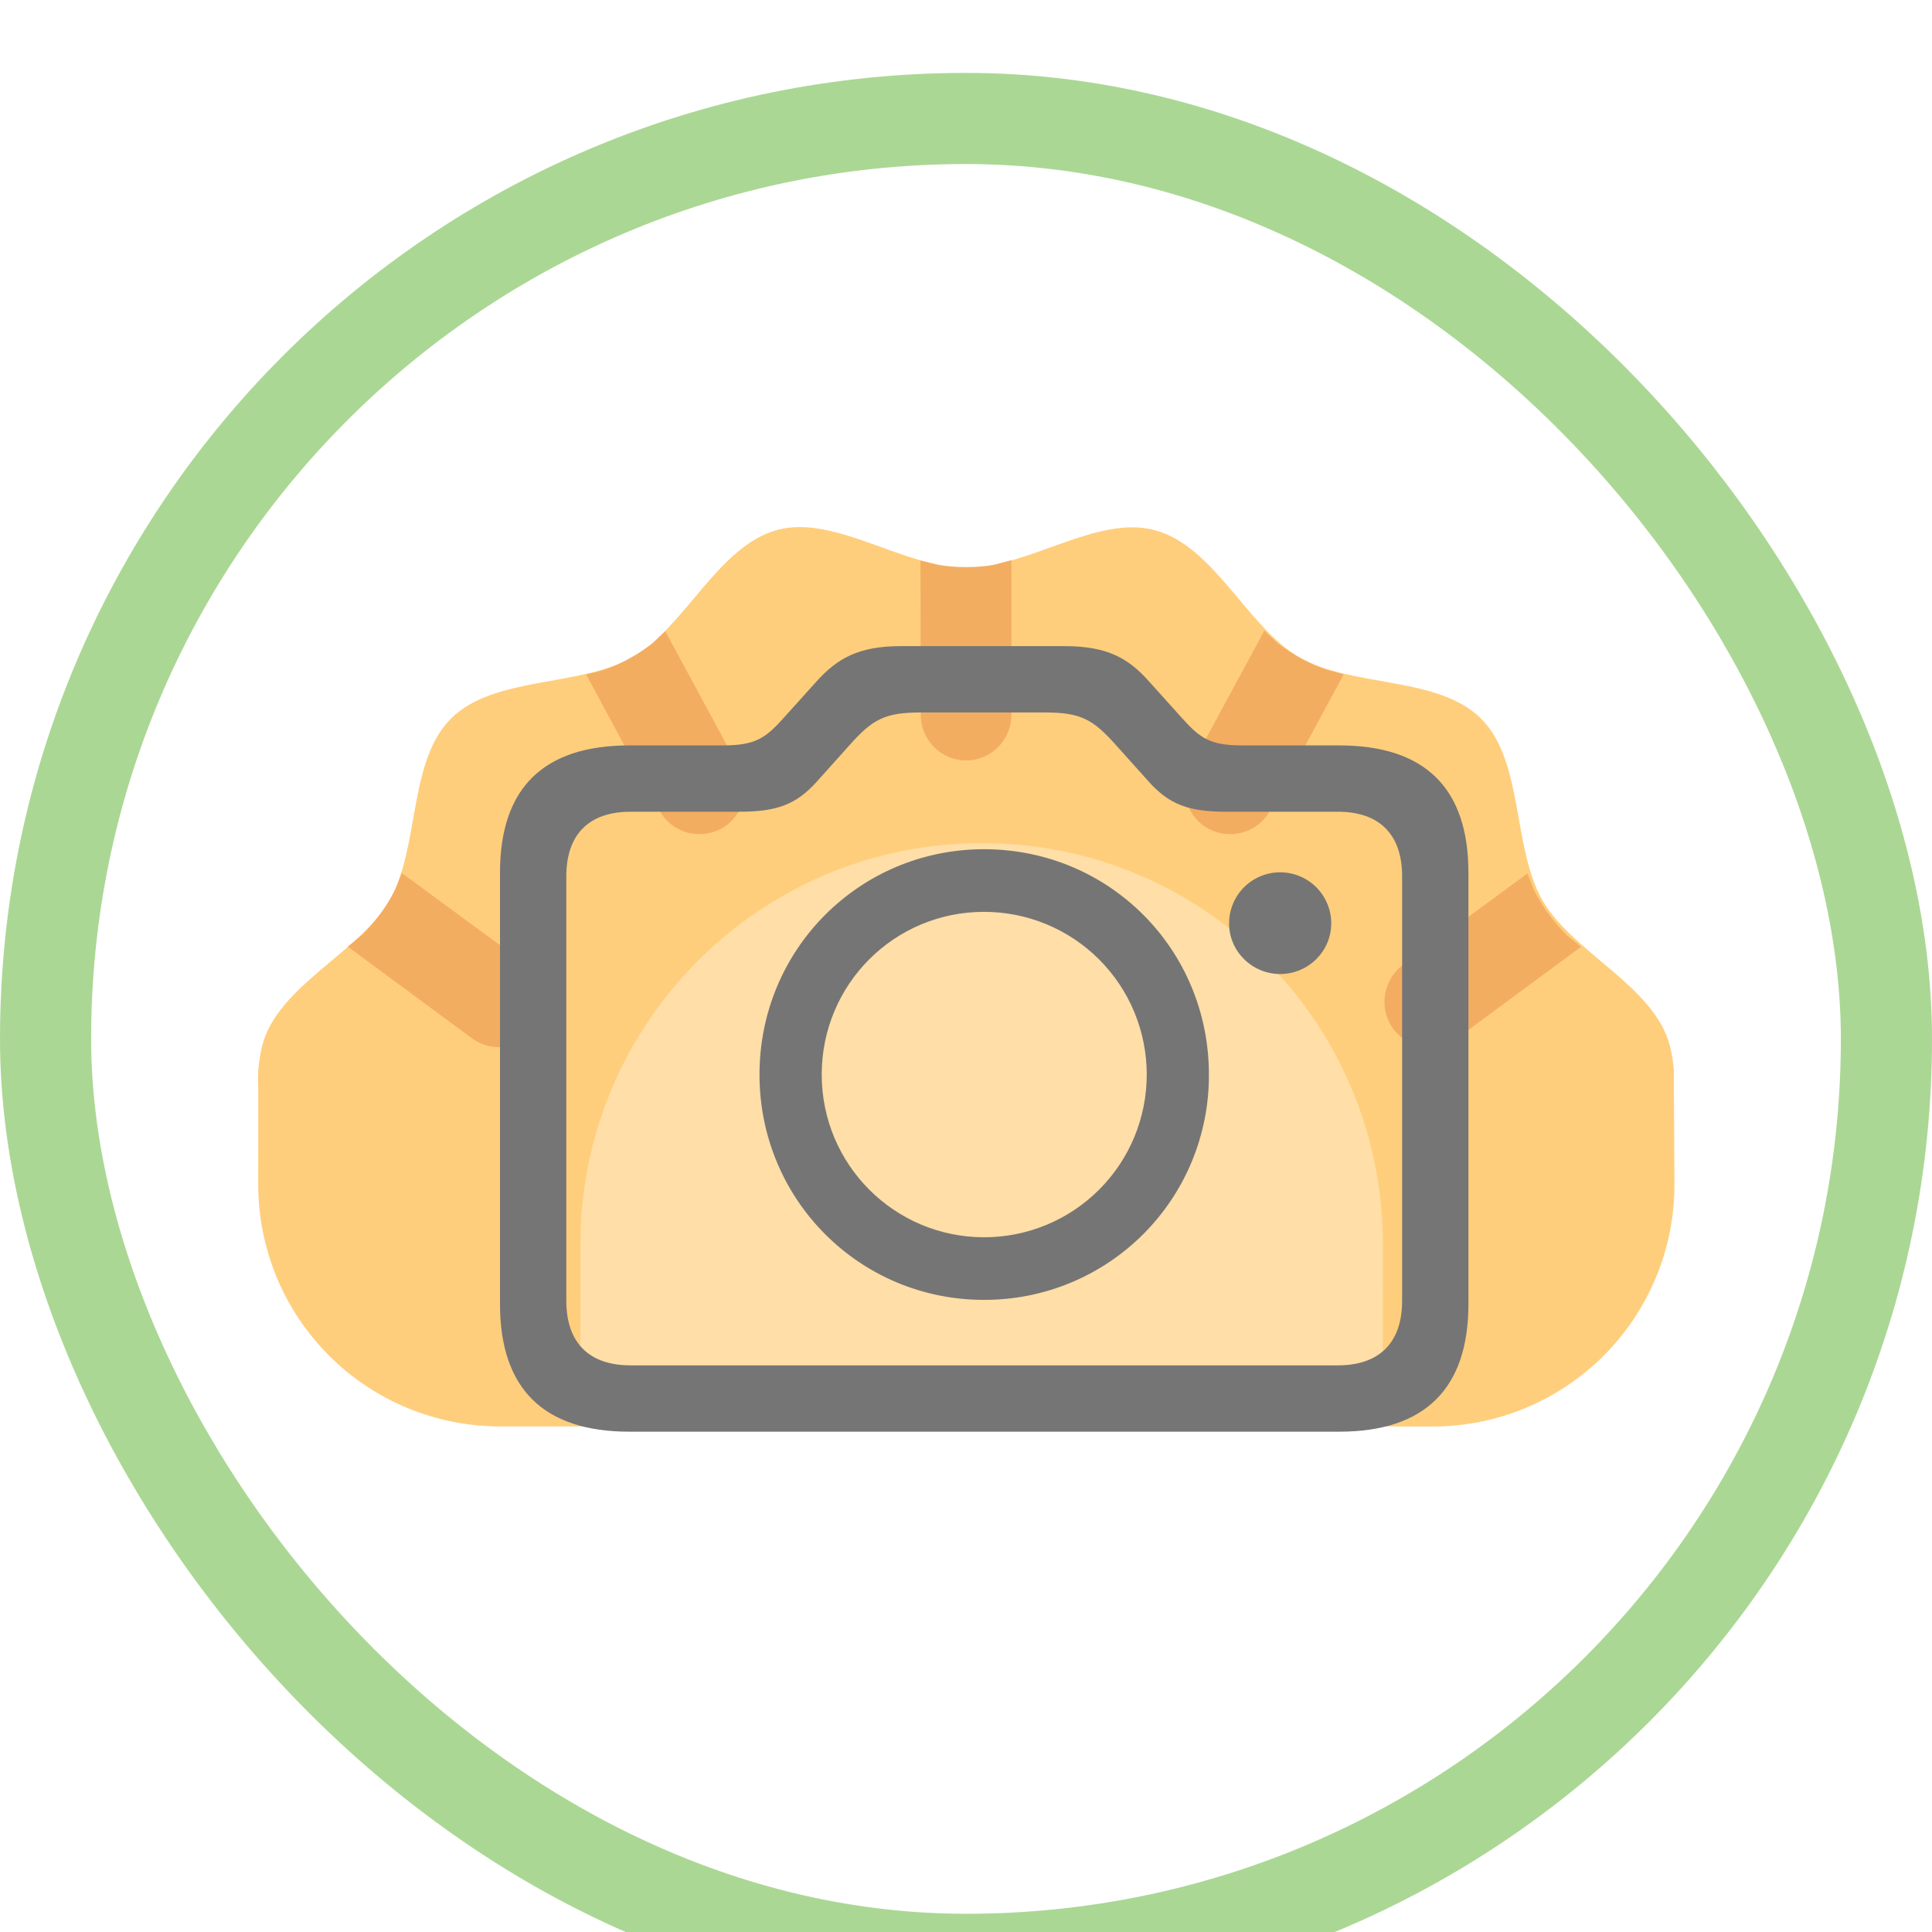 <svg width="106" height="106" viewBox="0 0 106 106" fill="none" xmlns="http://www.w3.org/2000/svg">
<g filter="url(#filter0_i_998_1074)">
<g clip-path="url(#clip0_998_1074)">
<rect width="106" height="106" rx="53" fill="white"/>
<g clip-path="url(#clip1_998_1074)">
<path d="M91.835 54.687C91.8 54.267 91.73 53.812 91.608 53.339C90.733 50.084 86.306 48.281 84.644 45.428C82.964 42.523 83.612 37.78 81.267 35.435C78.905 33.072 74.18 33.736 71.275 32.056C68.422 30.393 66.62 25.965 63.365 25.09C60.198 24.232 56.435 27.154 53.005 27.154C49.575 27.153 45.813 24.23 42.662 25.07C39.407 25.945 37.604 30.372 34.751 32.034C31.846 33.714 27.104 33.066 24.741 35.428C22.378 37.79 23.042 42.515 21.362 45.42C19.699 48.273 15.271 50.075 14.396 53.33C14.273 53.802 14.221 54.24 14.168 54.677L14.168 54.747C14.151 55.045 14.15 55.325 14.168 55.622L14.167 60.977C14.165 62.722 14.507 64.451 15.173 66.063C15.84 67.676 16.818 69.141 18.052 70.375C19.285 71.609 20.75 72.588 22.363 73.255C23.975 73.922 25.704 74.264 27.449 74.262L78.585 74.268C80.33 74.27 82.058 73.929 83.671 73.262C85.284 72.596 86.749 71.617 87.983 70.384C89.217 69.15 90.195 67.685 90.862 66.072C91.529 64.46 91.871 62.732 91.869 60.987L91.835 54.687Z" fill="#FFCE7C"/>
<path d="M53.861 42.257C41.715 42.255 31.844 52.124 31.842 64.27L31.841 74.245L75.872 74.25L75.874 64.275C75.875 52.094 66.023 42.241 53.861 42.257Z" fill="#FFDEA7"/>
<path d="M66.303 41.471C67.511 42.118 69.034 41.681 69.681 40.474L73.725 33.001L72.762 32.739C71.8 32.406 70.907 31.898 70.085 31.286L69.367 30.603L65.324 38.075C64.659 39.3 65.096 40.823 66.303 41.471ZM53.004 37.724C51.639 37.724 50.519 36.604 50.519 35.239L50.502 26.751L51.482 26.996C52.48 27.154 53.53 27.154 54.527 26.996L55.49 26.734L55.489 35.239C55.489 36.604 54.369 37.724 53.004 37.724ZM39.563 41.467C38.355 42.115 36.833 41.677 36.185 40.469L32.161 33.014L33.106 32.769C34.069 32.437 34.961 31.929 35.784 31.317L36.502 30.634L40.543 38.107C41.208 39.297 40.77 40.82 39.563 41.467ZM25.911 52.981C27.031 53.786 28.571 53.541 29.394 52.439C29.786 51.907 29.955 51.243 29.864 50.589C29.772 49.934 29.427 49.342 28.904 48.939L22.044 43.898L21.677 44.825C21.204 45.753 20.592 46.575 19.874 47.293L19.086 47.94L25.911 52.981ZM79.917 52.987C78.797 53.792 77.257 53.547 76.435 52.445C75.63 51.325 75.875 49.785 76.943 48.962L83.804 43.923L84.171 44.85C84.643 45.778 85.256 46.6 85.973 47.318L86.743 47.948L79.917 52.987Z" fill="#F3AD61"/>
<path d="M34.53 74.55H73.469C78.17 74.55 80.566 72.199 80.566 67.543V43.881C80.566 39.225 78.17 36.897 73.469 36.897H68.181C66.418 36.897 65.876 36.536 64.859 35.406L63.028 33.371C61.92 32.129 60.768 31.45 58.417 31.45H49.422C47.095 31.45 45.941 32.129 44.812 33.371L42.981 35.406C41.987 36.513 41.422 36.897 39.659 36.897H34.529C29.828 36.897 27.432 39.225 27.432 43.881V67.543C27.432 72.199 29.829 74.55 34.53 74.55ZM34.596 70.911C32.359 70.911 31.071 69.713 31.071 67.362V44.084C31.071 41.733 32.359 40.536 34.596 40.536H40.563C42.597 40.536 43.682 40.152 44.812 38.887L46.597 36.897C47.885 35.451 48.541 35.089 50.553 35.089H57.287C59.299 35.089 59.954 35.451 61.243 36.897L63.028 38.886C64.158 40.152 65.243 40.536 67.277 40.536H73.401C75.638 40.536 76.928 41.733 76.928 44.084V67.362C76.928 69.713 75.639 70.911 73.401 70.911H34.596ZM53.988 67.318C55.612 67.322 57.22 67.005 58.721 66.386C60.222 65.766 61.585 64.855 62.732 63.706C63.879 62.557 64.787 61.192 65.404 59.69C66.021 58.188 66.335 56.579 66.327 54.956C66.327 48.084 60.858 42.593 53.987 42.593C47.162 42.593 41.67 48.084 41.67 54.956C41.67 61.825 47.162 67.318 53.987 67.318M70.237 49.44C71.774 49.44 73.039 48.198 73.039 46.661C73.039 45.918 72.743 45.205 72.218 44.679C71.692 44.154 70.98 43.859 70.237 43.859C69.493 43.859 68.781 44.154 68.255 44.679C67.73 45.205 67.434 45.918 67.434 46.661C67.434 48.198 68.7 49.44 70.237 49.44ZM53.988 63.883C49.084 63.883 45.084 59.905 45.084 54.956C45.084 50.006 49.062 46.029 53.988 46.029C55.161 46.028 56.322 46.258 57.406 46.706C58.49 47.154 59.474 47.811 60.304 48.641C61.133 49.47 61.791 50.454 62.239 51.538C62.687 52.621 62.917 53.783 62.916 54.956C62.917 56.128 62.687 57.29 62.239 58.374C61.791 59.457 61.133 60.442 60.304 61.271C59.475 62.1 58.49 62.758 57.406 63.206C56.323 63.654 55.161 63.884 53.988 63.883Z" fill="#757575"/>
</g>
</g>
<rect x="2.5" y="2.5" width="101" height="101" rx="50.5" stroke="#ABD794" stroke-width="5"/>
</g>
<defs>
<filter id="filter0_i_998_1074" x="0" y="0" width="106" height="110" filterUnits="userSpaceOnUse" color-interpolation-filters="sRGB">
<feFlood flood-opacity="0" result="BackgroundImageFix"/>
<feBlend mode="normal" in="SourceGraphic" in2="BackgroundImageFix" result="shape"/>
<feColorMatrix in="SourceAlpha" type="matrix" values="0 0 0 0 0 0 0 0 0 0 0 0 0 0 0 0 0 0 127 0" result="hardAlpha"/>
<feOffset dy="4"/>
<feGaussianBlur stdDeviation="2"/>
<feComposite in2="hardAlpha" operator="arithmetic" k2="-1" k3="1"/>
<feColorMatrix type="matrix" values="0 0 0 0 0 0 0 0 0 0 0 0 0 0 0 0 0 0 0.25 0"/>
<feBlend mode="normal" in2="shape" result="effect1_innerShadow_998_1074"/>
</filter>
<clipPath id="clip0_998_1074">
<rect width="106" height="106" rx="53" fill="white"/>
</clipPath>
<clipPath id="clip1_998_1074">
<rect width="79.198" height="79.198" fill="white" transform="translate(53.008 -3) rotate(45.007)"/>
</clipPath>
</defs>
</svg>
